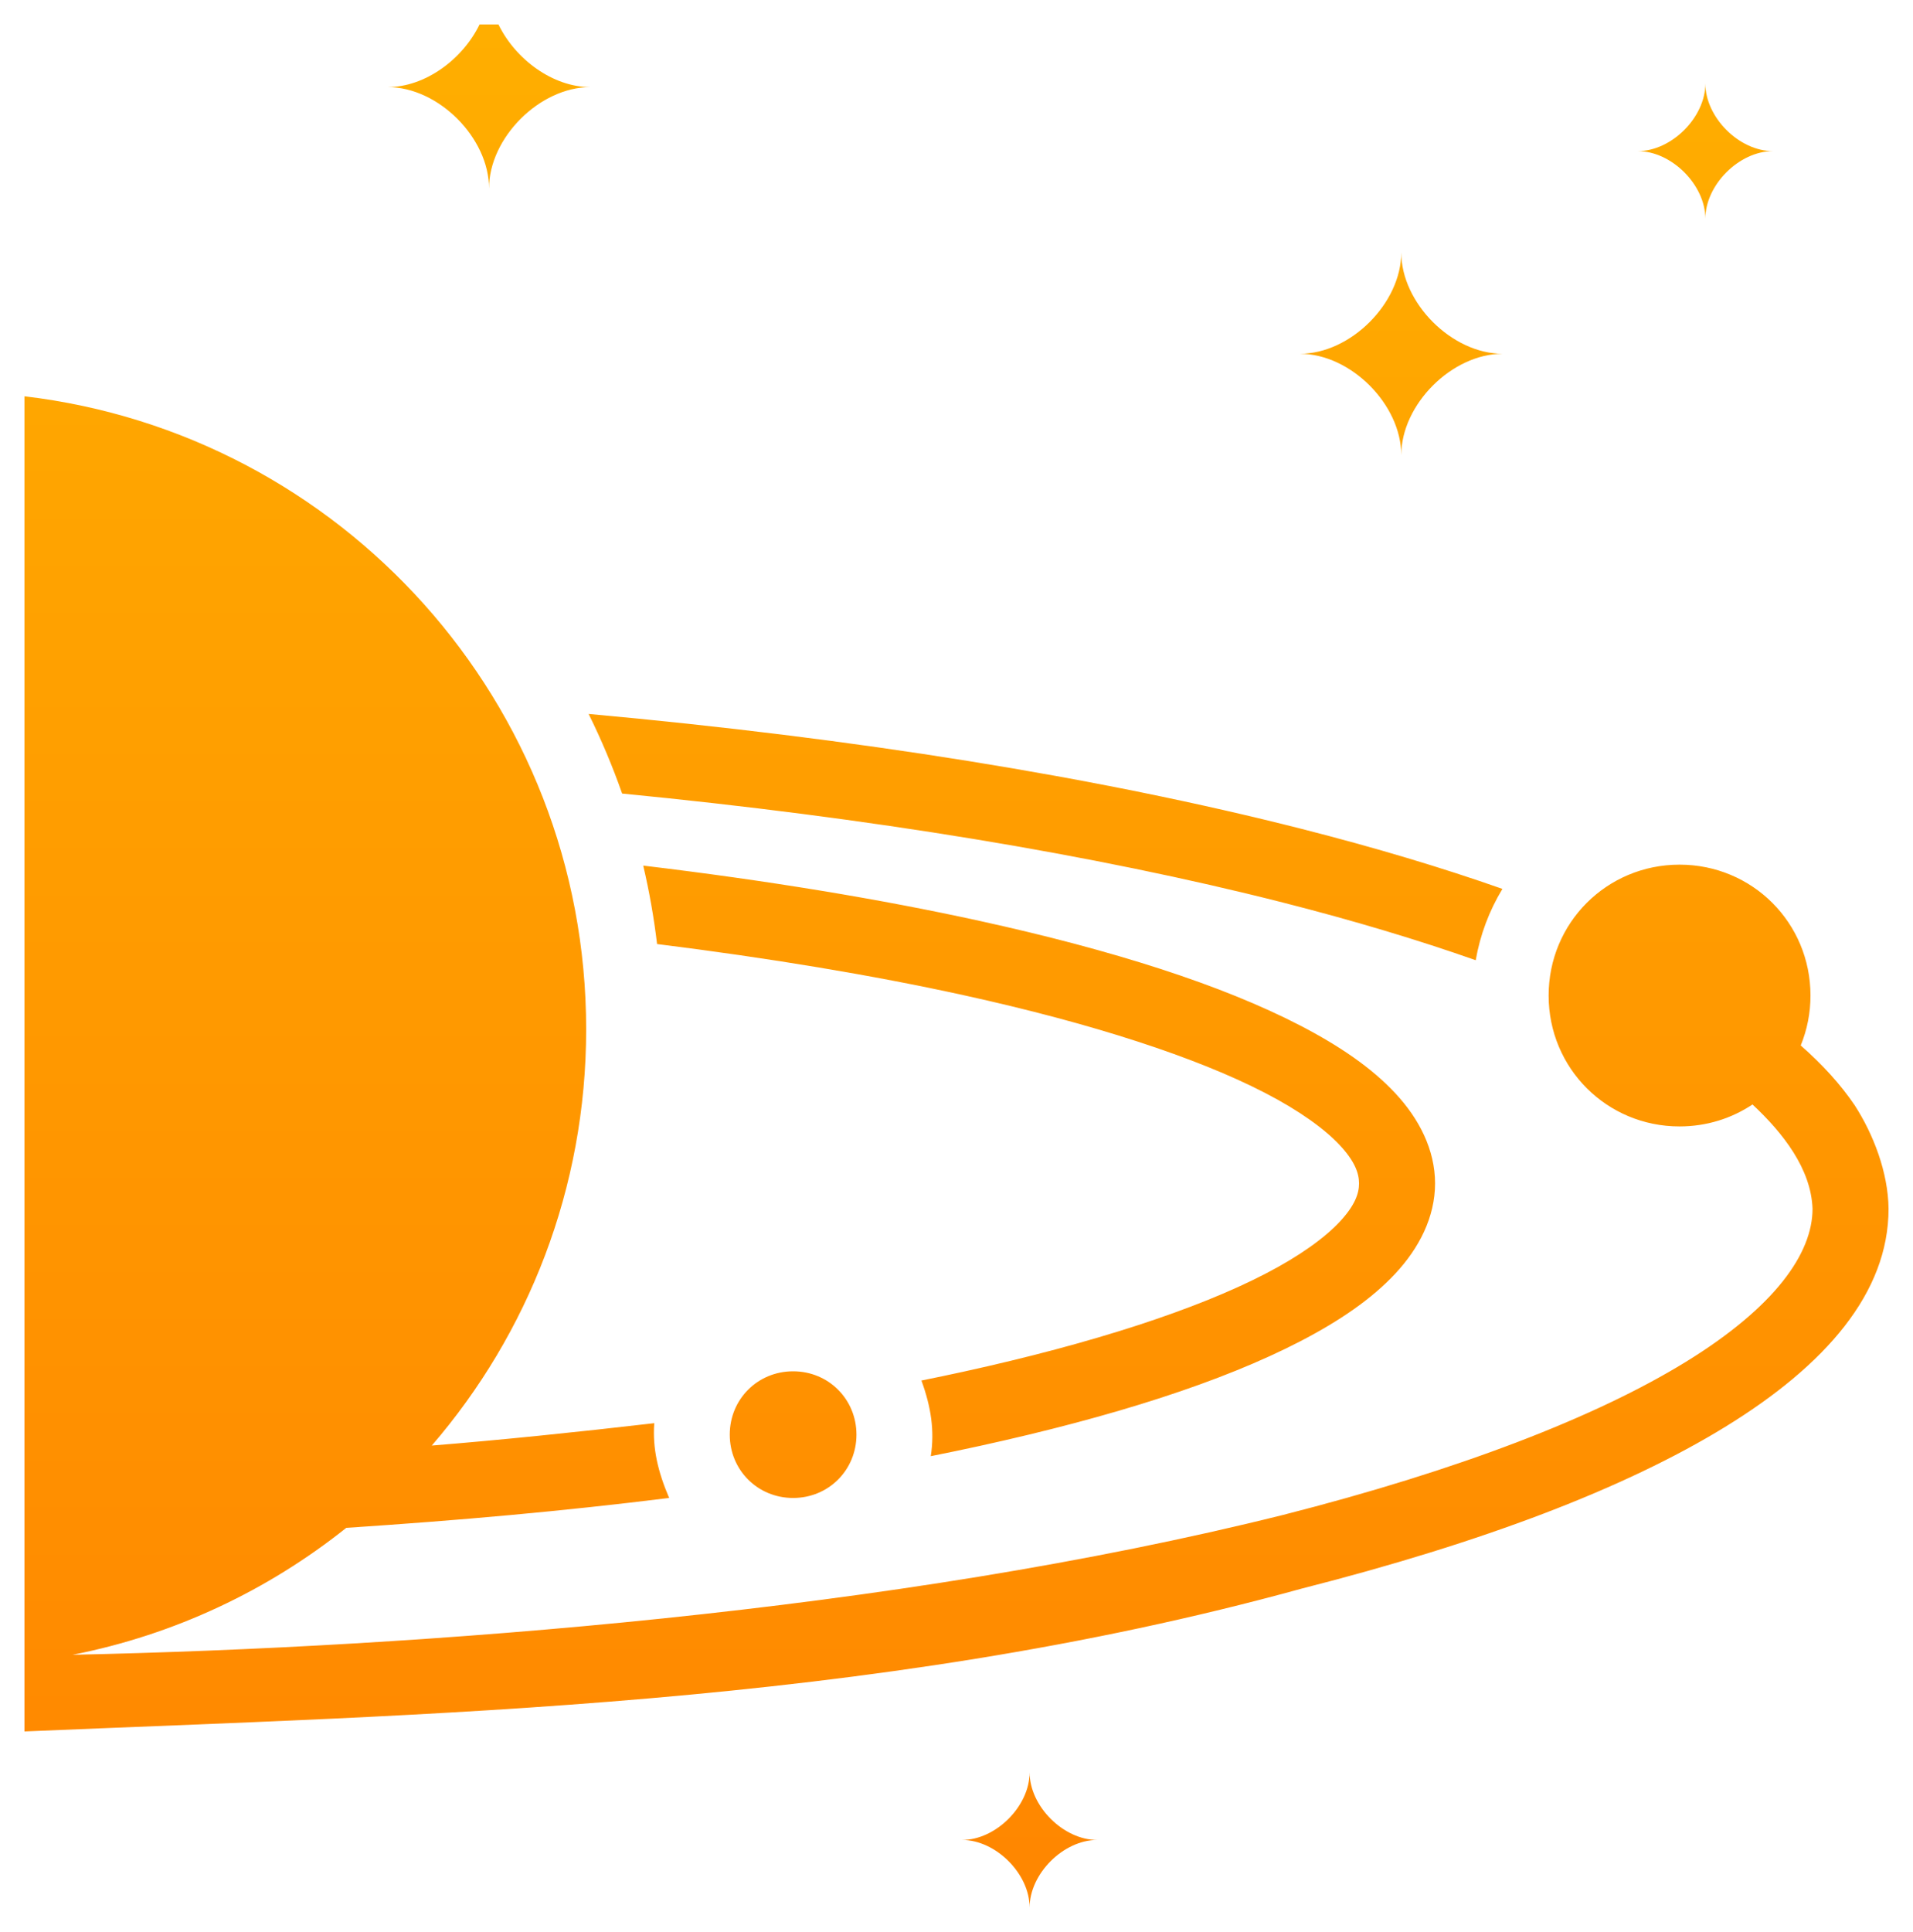 <svg width="313" height="316" viewBox="0 0 313 316" fill="none" xmlns="http://www.w3.org/2000/svg">
<g filter="url(#filter0_d_575_64)">
<path d="M78.467 0C75.689 5.713 69.56 10.247 63.428 10.247C71.72 10.247 80.012 18.534 80.012 26.821C80.012 18.534 88.304 10.247 96.597 10.247C90.465 10.247 84.336 5.713 81.557 0H78.467ZM279.026 9.668C279.026 15.193 273.497 20.718 267.969 20.718C273.497 20.718 279.026 26.242 279.026 31.767C279.026 26.242 284.554 20.718 290.082 20.718C284.554 20.718 279.026 15.193 279.026 9.668ZM229.272 37.291C229.272 45.578 220.98 53.865 212.688 53.865C220.98 53.865 229.272 62.153 229.272 70.439C229.272 62.153 237.564 53.865 245.857 53.865C237.564 53.865 229.272 45.578 229.272 37.291ZM4 60.818V279.201C68.963 276.439 142.33 275.296 212.959 255.843C242.588 248.305 265.898 239.443 282.294 229.372C298.692 219.301 309 207.464 309 193.709C308.938 187.753 306.505 181.498 303.464 176.788C301.158 173.38 298.184 170.117 294.632 167C295.689 164.407 296.231 161.634 296.227 158.834C296.227 146.937 286.71 137.426 274.805 137.426C262.901 137.426 253.383 146.937 253.383 158.834C253.383 170.731 262.901 180.242 274.805 180.242C279.237 180.242 283.336 178.923 286.739 176.654C291.786 181.355 296.334 187.229 296.562 193.709C296.562 200.998 290.439 209.778 275.781 218.781C261.123 227.784 238.757 236.453 209.89 243.797C146.35 259.652 68.987 265.439 11.878 266.662C28.588 263.377 43.855 256.114 56.658 245.899C75.245 244.672 91.851 243.196 109.484 241.011C107.639 236.704 106.75 232.896 107.047 228.78C94.488 230.241 81.51 231.57 70.647 232.441C86.392 214.182 95.906 190.398 95.906 164.359C95.906 110.901 55.819 66.949 4 60.818ZM96.309 112.778C98.4 117.002 100.23 121.351 101.792 125.798C142.071 129.723 179.02 135.766 209.89 143.62C221.495 146.571 232.028 149.74 241.454 153.057C242.171 148.93 243.653 144.973 245.824 141.391C235.928 137.907 224.973 134.63 212.961 131.573C179.557 123.074 139.657 116.711 96.31 112.776L96.309 112.778ZM105.241 137.581C106.237 141.812 106.993 146.095 107.508 150.41C125.943 152.711 142.823 155.522 157.623 158.768C178.809 163.416 195.83 168.975 207.037 174.787C212.641 177.693 216.756 180.674 219.203 183.297C221.649 185.919 222.362 187.879 222.362 189.566C222.362 191.252 221.65 193.212 219.203 195.835C216.757 198.458 212.64 201.439 207.037 204.344C195.83 210.156 178.809 215.716 157.623 220.363C155.34 220.863 153.053 221.344 150.761 221.804C152.34 226.127 152.935 230.017 152.293 234.176C154.926 233.654 157.754 233.061 160.291 232.505C182.123 227.716 199.914 222.042 212.765 215.378C219.191 212.046 224.415 208.477 228.301 204.312C232.187 200.148 234.801 195.079 234.801 189.566C234.801 184.053 232.187 178.985 228.301 174.819C224.415 170.655 219.191 167.086 212.765 163.754C199.915 157.09 182.124 151.415 160.292 146.627C144.009 143.056 125.489 140.005 105.243 137.582L105.241 137.581ZM129.766 220.296C123.968 220.296 119.4 224.861 119.4 230.655C119.4 236.449 123.968 241.013 129.766 241.013C135.563 241.013 140.131 236.449 140.131 230.655C140.131 224.861 135.563 220.296 129.766 220.296ZM168.463 285.901C168.463 291.426 162.934 296.951 157.406 296.951C162.934 296.951 168.463 302.475 168.463 308C168.463 302.475 173.991 296.951 179.519 296.951C173.991 296.951 168.463 291.426 168.463 285.901Z" fill="url(#paint0_linear_575_64)"/>
</g>
<defs>
<filter id="filter0_d_575_64" x="0" y="0" width="313" height="316" filterUnits="userSpaceOnUse" color-interpolation-filters="sRGB">
<feFlood flood-opacity="0" result="BackgroundImageFix"/>
<feColorMatrix in="SourceAlpha" type="matrix" values="0 0 0 0 0 0 0 0 0 0 0 0 0 0 0 0 0 0 127 0" result="hardAlpha"/>
<feOffset dy="4"/>
<feGaussianBlur stdDeviation="2"/>
<feComposite in2="hardAlpha" operator="out"/>
<feColorMatrix type="matrix" values="0 0 0 0 0 0 0 0 0 0 0 0 0 0 0 0 0 0 0.25 0"/>
<feBlend mode="normal" in2="BackgroundImageFix" result="effect1_dropShadow_575_64"/>
<feBlend mode="normal" in="SourceGraphic" in2="effect1_dropShadow_575_64" result="shape"/>
</filter>
<linearGradient id="paint0_linear_575_64" x1="156.5" y1="0" x2="156.5" y2="308" gradientUnits="userSpaceOnUse">
<stop stop-color="#FFAE00"/>
<stop offset="1" stop-color="#FF8600"/>
</linearGradient>
</defs>
</svg>
